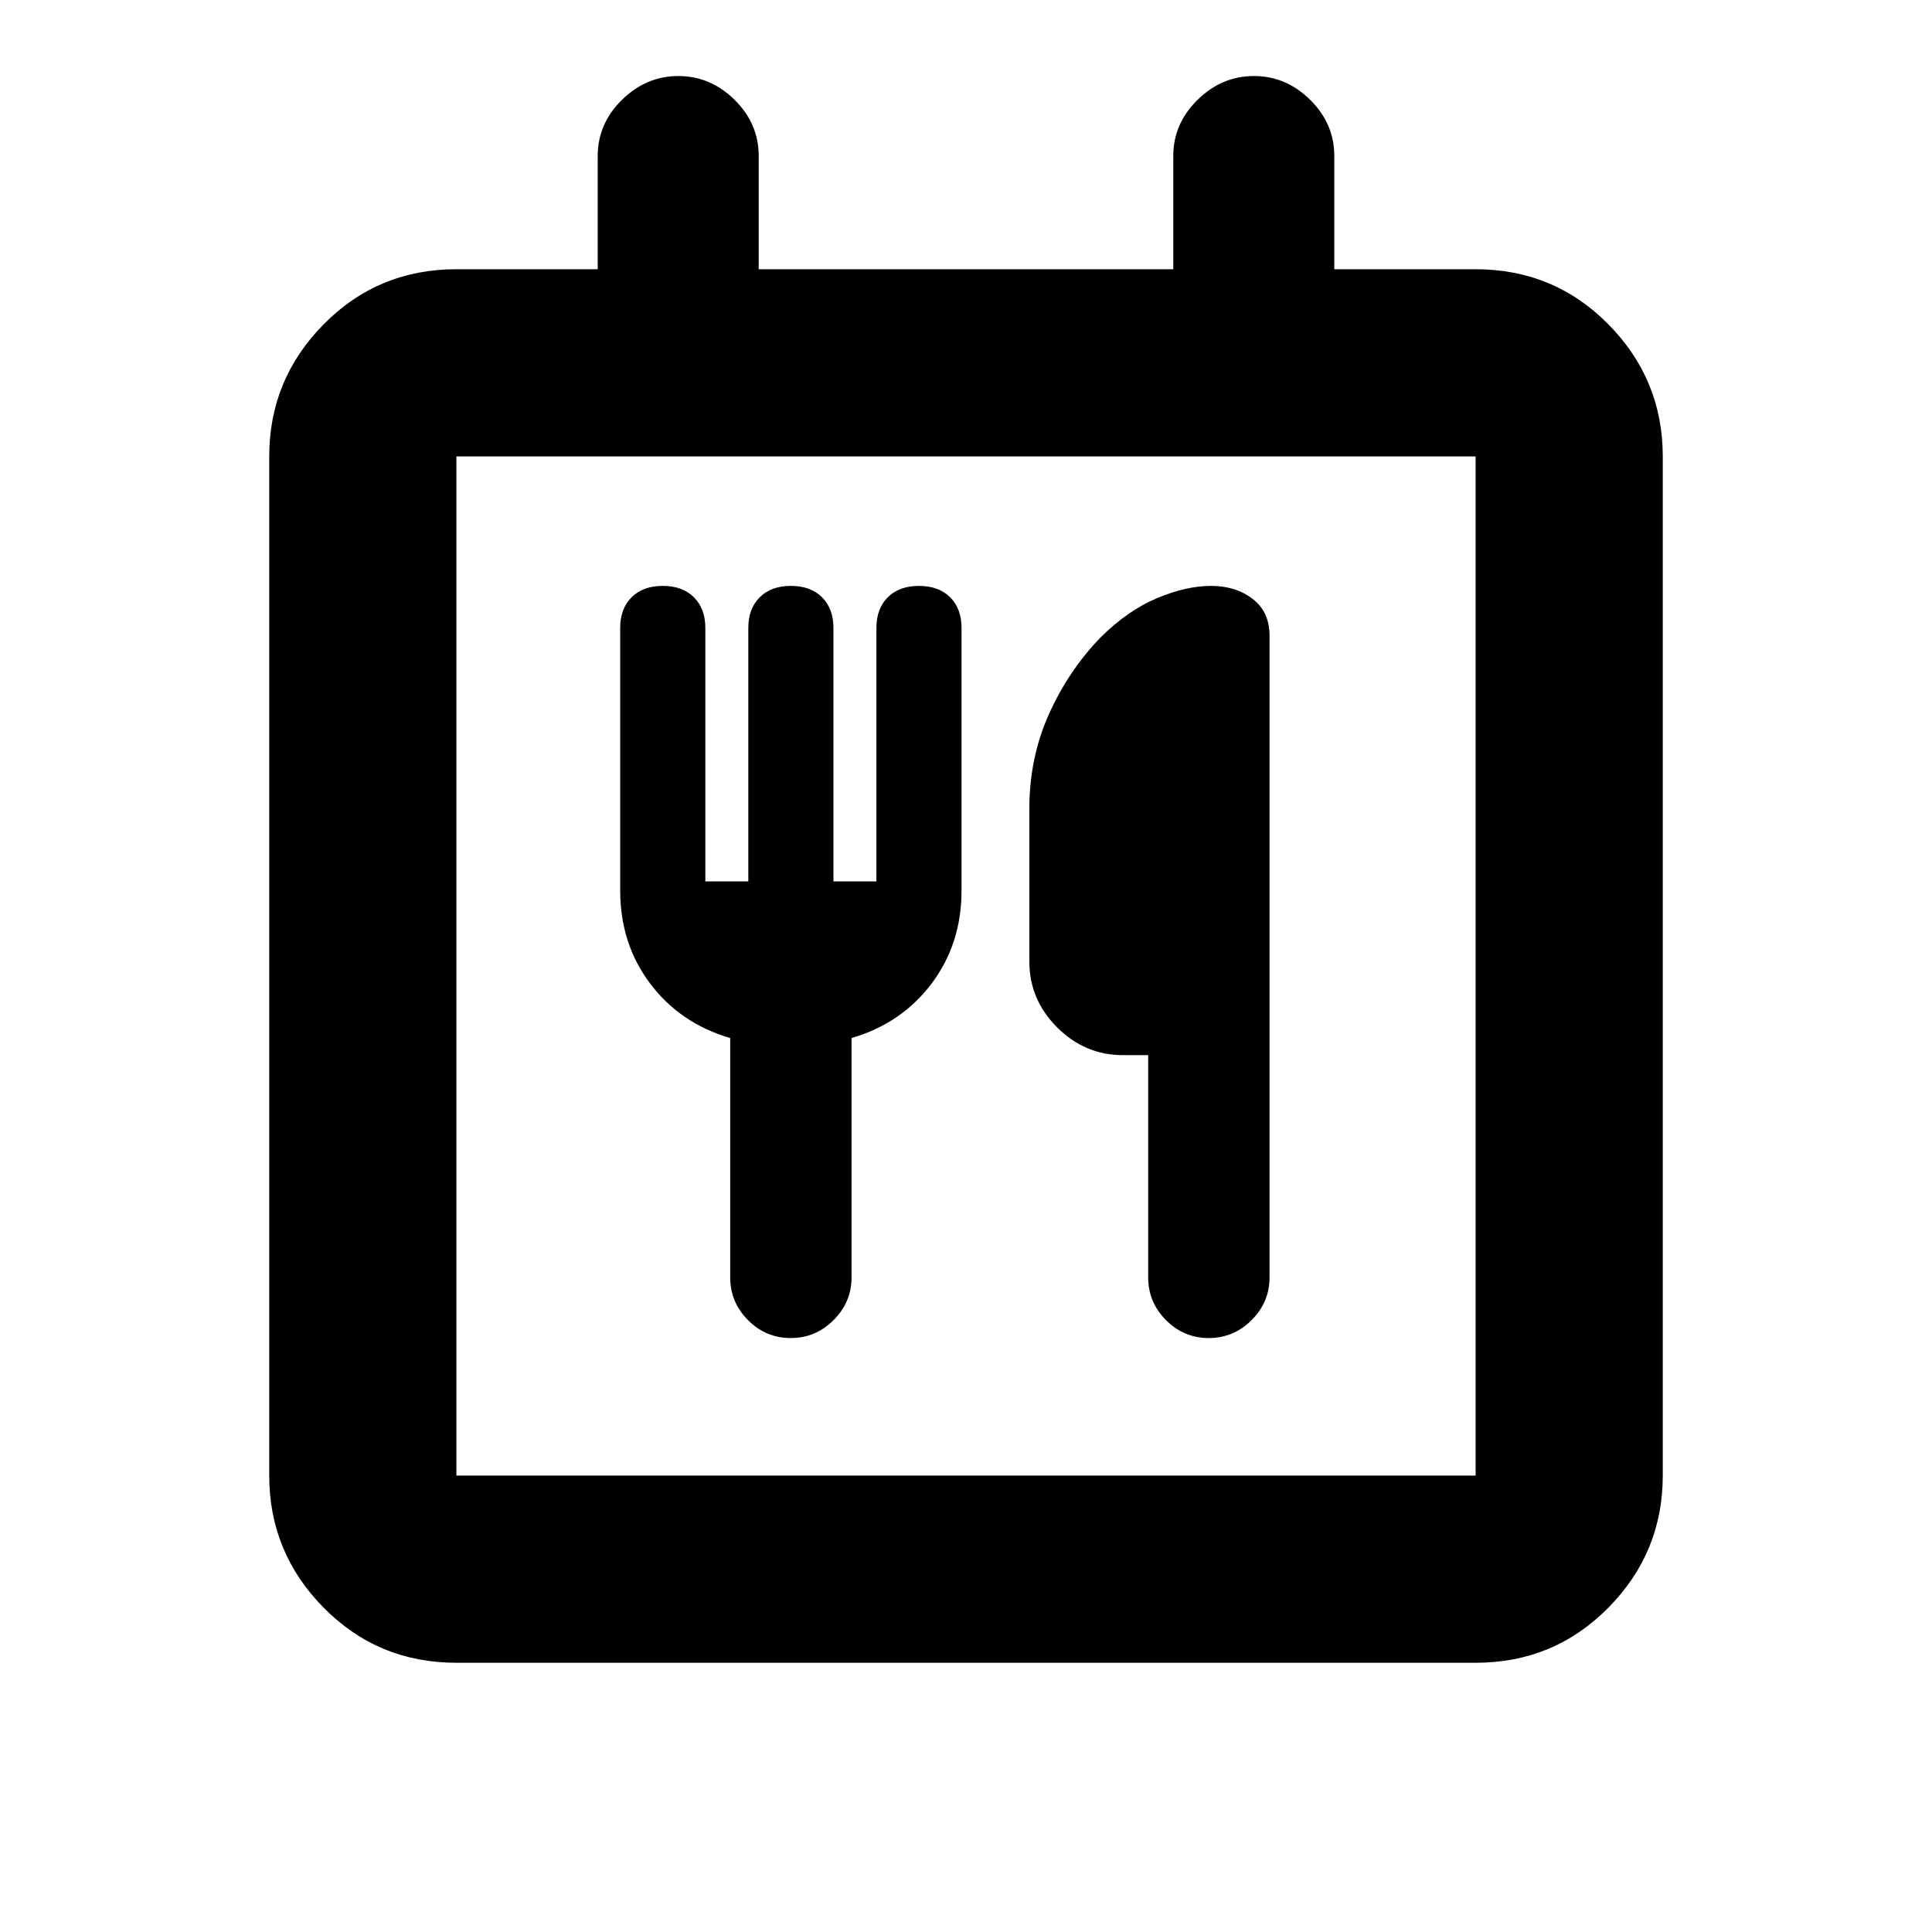 <svg xmlns="http://www.w3.org/2000/svg" height="20" viewBox="0 -960 960 960" width="20"><path d="M226.78-133.78q-38.94 0-65.97-27.38t-27.03-65.62v-506.44q0-38.24 27.03-65.62 27.03-27.38 65.97-27.38H297v-56.28q0-16.06 12.05-27.89 12.05-11.83 28.02-11.83 15.97 0 27.95 11.83Q377-898.56 377-882.5v56.28h206v-56.28q0-16.06 12.05-27.89 12.05-11.83 28.02-11.83 15.97 0 27.95 11.83Q663-898.56 663-882.5v56.28h70.22q38.94 0 65.97 27.38t27.03 65.62v506.44q0 38.24-27.03 65.62-27.03 27.38-65.97 27.38H226.78Zm506.44-93v-506.44H226.78v506.44h506.44ZM350.48-522.04V-648q0-9.54-5.67-15.21-5.66-5.66-15.48-5.66-9.83 0-15.49 5.66-5.67 5.67-5.67 15.18v130.53q0 26.49 14.92 46.27 14.91 19.77 39.74 27.03v118.92q0 12.36 8.87 21.26 8.87 8.89 21.2 8.89 12.34 0 21.28-8.89 8.95-8.9 8.95-21.26V-444.2q24.83-7.26 39.74-27.03 14.91-19.78 14.91-46.27v-130.53q0-9.51-5.66-15.18-5.66-5.66-15.49-5.66t-15.49 5.66q-5.66 5.67-5.66 15.21v125.96h-21.35V-648q0-9.54-5.66-15.21-5.67-5.66-15.49-5.66-9.83 0-15.49 5.66-5.66 5.67-5.66 15.21v125.96h-21.35Zm220.04 86.34v110.42q0 12.36 8.87 21.26 8.88 8.89 21.21 8.89 12.34 0 21.28-8.89 8.95-8.9 8.95-21.26v-318.87q0-11.82-8.41-18.27-8.42-6.45-20.63-6.45-12.38 0-26.84 6.07-14.47 6.06-28.06 19.5-16.02 16.58-25.72 38.24-9.69 21.66-9.69 46.84v76.02q0 18.89 13.8 32.7 13.81 13.8 32.7 13.8h12.54ZM226.78-226.78v-506.44 506.44Z"/></svg>